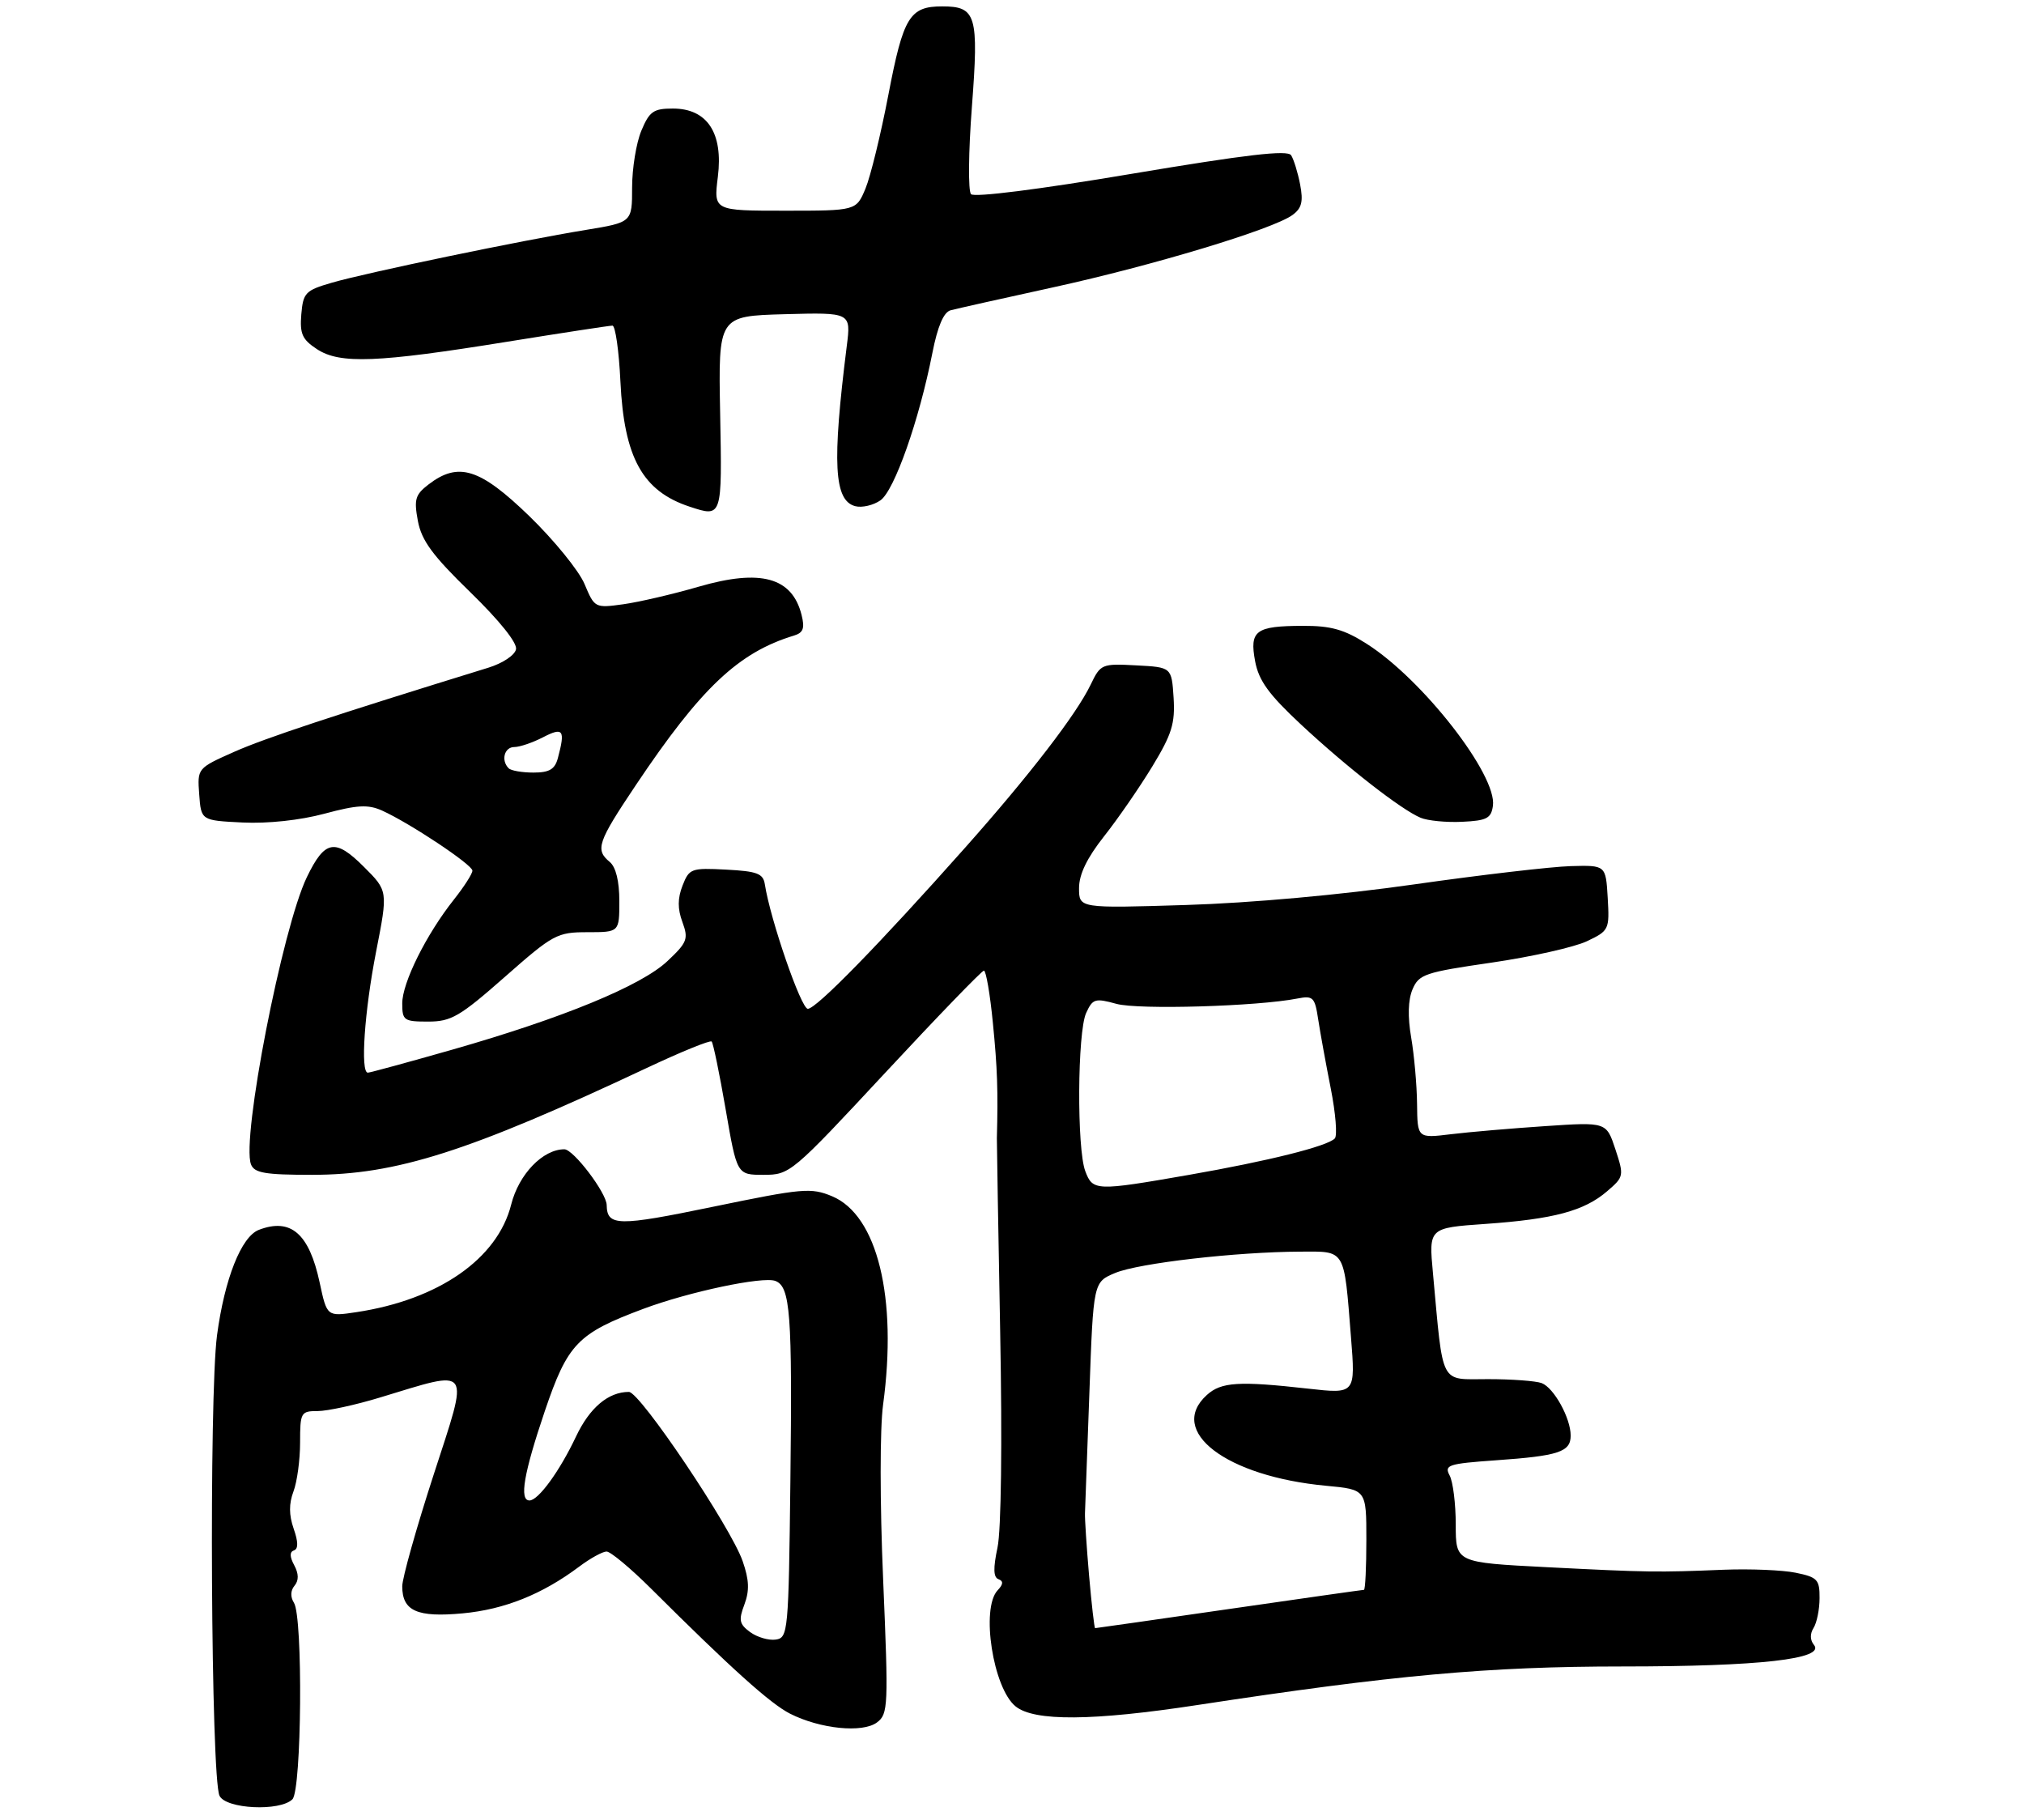 <?xml version="1.0" encoding="UTF-8" standalone="no"?>
<!DOCTYPE svg PUBLIC "-//W3C//DTD SVG 1.1//EN" "http://www.w3.org/Graphics/SVG/1.1/DTD/svg11.dtd" >
<svg xmlns="http://www.w3.org/2000/svg" xmlns:xlink="http://www.w3.org/1999/xlink" version="1.1" viewBox="0 0 317 285">
 <g >
 <path fill="currentColor"
d=" M 45.80 281.80 C 47.25 280.35 47.47 253.29 46.04 251.03 C 45.46 250.11 45.49 249.11 46.13 248.35 C 46.81 247.52 46.80 246.49 46.08 245.14 C 45.36 243.81 45.35 243.05 46.04 242.82 C 46.73 242.59 46.72 241.48 45.99 239.41 C 45.25 237.27 45.24 235.51 45.96 233.60 C 46.53 232.10 47.00 228.65 47.00 225.93 C 47.00 221.22 47.12 221.00 49.75 221.00 C 51.27 221.00 55.65 220.05 59.50 218.88 C 74.07 214.47 73.52 213.68 67.92 230.96 C 65.21 239.30 63.00 247.17 63.00 248.44 C 63.00 252.31 65.32 253.35 72.48 252.68 C 79.01 252.07 84.92 249.70 90.68 245.39 C 92.43 244.07 94.38 243.00 95.00 243.00 C 95.62 243.00 98.73 245.59 101.91 248.75 C 114.49 261.28 120.64 266.82 123.73 268.39 C 128.44 270.78 135.10 271.46 137.36 269.76 C 139.11 268.45 139.16 267.24 138.32 247.44 C 137.80 235.33 137.80 223.76 138.31 220.00 C 140.58 203.24 137.42 190.33 130.33 187.36 C 127.02 185.98 125.72 186.10 111.73 188.99 C 96.75 192.09 95.08 192.07 95.02 188.73 C 94.98 186.81 89.81 180.00 88.39 180.00 C 85.02 180.00 81.26 183.90 80.06 188.66 C 77.92 197.16 68.69 203.57 55.81 205.51 C 51.21 206.20 51.21 206.20 50.07 200.89 C 48.42 193.19 45.55 190.70 40.54 192.62 C 37.79 193.68 35.17 200.29 33.99 209.14 C 32.72 218.72 33.04 278.42 34.38 281.25 C 35.37 283.33 43.86 283.74 45.80 281.80 Z  M 187.60 267.03 C 218.23 262.35 233.16 261.00 254.14 261.00 C 275.57 261.00 285.94 259.83 284.10 257.62 C 283.49 256.88 283.46 255.88 284.04 254.97 C 284.55 254.16 284.98 252.06 284.98 250.30 C 285.00 247.39 284.65 247.02 281.25 246.32 C 279.19 245.90 274.12 245.69 270.00 245.85 C 259.49 246.28 258.23 246.26 242.25 245.45 C 228.00 244.72 228.00 244.72 228.00 238.79 C 228.00 235.54 227.57 232.06 227.04 231.08 C 226.17 229.45 226.80 229.24 234.29 228.71 C 244.13 228.02 246.00 227.40 246.00 224.84 C 246.00 222.10 243.38 217.36 241.46 216.62 C 240.56 216.28 236.78 216.00 233.05 216.00 C 225.41 216.00 226.08 217.29 224.43 199.41 C 223.77 192.31 223.77 192.31 232.64 191.69 C 243.34 190.94 248.12 189.66 251.70 186.58 C 254.35 184.31 254.37 184.16 253.00 179.99 C 251.59 175.73 251.59 175.73 242.04 176.37 C 236.80 176.72 230.14 177.29 227.25 177.64 C 222.00 178.28 222.00 178.28 221.94 172.89 C 221.91 169.93 221.49 165.25 221.02 162.50 C 220.46 159.24 220.53 156.61 221.23 154.95 C 222.23 152.59 223.16 152.28 233.64 150.76 C 239.87 149.85 246.57 148.35 248.53 147.42 C 252.01 145.77 252.09 145.60 251.80 140.61 C 251.50 135.50 251.50 135.50 246.00 135.65 C 242.97 135.74 231.95 137.02 221.50 138.51 C 210.03 140.15 195.86 141.43 185.75 141.74 C 169.00 142.26 169.00 142.26 169.00 139.10 C 169.00 136.94 170.24 134.38 172.92 130.98 C 175.08 128.25 178.48 123.32 180.48 120.03 C 183.54 114.99 184.06 113.31 183.81 109.28 C 183.50 104.50 183.50 104.50 177.96 104.21 C 172.56 103.92 172.37 104.00 170.83 107.21 C 168.60 111.86 161.27 121.38 151.17 132.75 C 137.70 147.91 127.85 158.00 126.52 158.00 C 125.47 158.00 120.65 144.04 119.79 138.50 C 119.53 136.81 118.59 136.45 113.73 136.20 C 108.25 135.91 107.94 136.03 106.90 138.70 C 106.12 140.70 106.11 142.33 106.88 144.41 C 107.85 147.06 107.64 147.60 104.54 150.52 C 100.46 154.38 88.14 159.45 70.86 164.39 C 63.91 166.37 57.95 168.00 57.61 168.00 C 56.42 168.00 57.08 158.39 58.91 149.02 C 60.77 139.53 60.77 139.53 56.99 135.76 C 52.49 131.26 50.88 131.55 48.07 137.36 C 44.22 145.31 37.78 178.38 39.31 182.36 C 39.83 183.71 41.50 184.00 48.86 184.00 C 62.04 184.00 73.40 180.38 101.26 167.28 C 106.63 164.75 111.22 162.88 111.46 163.12 C 111.70 163.36 112.69 168.16 113.66 173.78 C 115.42 184.00 115.42 184.00 119.60 184.00 C 123.71 184.00 124.02 183.74 138.64 168.02 C 146.81 159.23 153.77 152.03 154.10 152.02 C 154.43 152.01 155.07 155.71 155.51 160.25 C 156.21 167.31 156.33 170.90 156.13 178.25 C 156.12 178.94 156.35 192.62 156.65 208.66 C 156.98 226.00 156.81 239.66 156.23 242.37 C 155.54 245.62 155.58 247.04 156.38 247.33 C 157.18 247.63 157.14 248.13 156.25 249.07 C 153.59 251.89 155.53 264.39 159.06 267.25 C 161.98 269.62 171.13 269.55 187.60 267.03 Z  M 79.07 153.00 C 86.64 146.33 87.25 146.00 92.01 146.00 C 97.00 146.00 97.00 146.00 97.00 141.12 C 97.00 138.01 96.46 135.80 95.50 135.00 C 93.19 133.08 93.58 131.93 99.58 122.97 C 109.78 107.74 115.66 102.18 124.36 99.54 C 125.81 99.10 126.07 98.40 125.54 96.30 C 124.06 90.42 119.15 89.07 109.45 91.88 C 105.40 93.06 100.06 94.30 97.61 94.64 C 93.18 95.25 93.12 95.21 91.55 91.47 C 90.68 89.39 86.79 84.61 82.91 80.84 C 75.16 73.34 71.80 72.28 67.11 75.88 C 65.03 77.48 64.82 78.22 65.45 81.60 C 66.03 84.67 67.75 87.01 73.66 92.75 C 78.19 97.16 81.02 100.67 80.82 101.68 C 80.64 102.61 78.75 103.87 76.50 104.57 C 52.19 112.07 41.58 115.58 36.70 117.74 C 30.90 120.32 30.90 120.32 31.20 124.41 C 31.50 128.50 31.50 128.50 38.00 128.82 C 41.95 129.01 46.98 128.47 50.82 127.44 C 55.95 126.06 57.64 125.97 59.82 126.94 C 64.13 128.88 73.98 135.42 73.99 136.36 C 74.00 136.83 72.69 138.87 71.09 140.89 C 66.76 146.35 63.00 153.91 63.00 157.15 C 63.00 159.82 63.26 160.00 67.06 160.00 C 70.67 160.00 72.02 159.21 79.07 153.00 Z  M 233.82 126.21 C 234.51 121.41 222.81 106.39 214.05 100.83 C 210.54 98.59 208.45 98.00 204.05 98.02 C 196.64 98.04 195.68 98.76 196.58 103.58 C 197.15 106.61 198.72 108.77 203.77 113.48 C 210.96 120.18 219.45 126.80 222.50 128.08 C 223.60 128.54 226.53 128.83 229.00 128.71 C 232.85 128.53 233.55 128.17 233.82 126.21 Z  M 112.79 64.75 C 112.50 49.50 112.50 49.50 122.89 49.21 C 133.29 48.93 133.29 48.93 132.62 54.21 C 130.31 72.57 130.62 78.41 133.96 79.28 C 135.01 79.55 136.78 79.14 137.90 78.36 C 140.08 76.83 143.96 65.81 146.03 55.28 C 146.85 51.11 147.79 48.91 148.87 48.60 C 149.77 48.36 157.03 46.73 165.00 44.99 C 180.55 41.59 199.39 35.90 202.42 33.68 C 203.88 32.62 204.14 31.58 203.63 28.91 C 203.27 27.03 202.63 24.97 202.22 24.32 C 201.67 23.45 195.25 24.20 177.20 27.23 C 162.79 29.66 152.58 30.95 152.08 30.41 C 151.62 29.91 151.68 23.75 152.22 16.72 C 153.31 2.37 152.91 1.00 147.57 1.00 C 142.48 1.00 141.48 2.63 139.15 14.79 C 137.96 21.01 136.34 27.64 135.55 29.54 C 134.10 33.00 134.10 33.00 122.94 33.00 C 111.77 33.00 111.77 33.00 112.43 27.70 C 113.29 20.82 110.77 17.00 105.38 17.00 C 102.35 17.00 101.71 17.45 100.45 20.47 C 99.65 22.38 99.00 26.38 99.00 29.38 C 99.00 34.82 99.00 34.82 91.75 36.01 C 81.64 37.66 57.41 42.70 52.00 44.27 C 47.83 45.48 47.48 45.84 47.19 49.23 C 46.94 52.29 47.33 53.17 49.65 54.69 C 53.24 57.04 59.09 56.81 79.39 53.53 C 88.02 52.14 95.46 51.00 95.92 51.00 C 96.38 51.00 96.94 54.94 97.17 59.75 C 97.74 71.68 100.64 76.92 108.00 79.35 C 113.13 81.04 113.10 81.11 112.79 64.75 Z  M 117.49 255.62 C 115.79 254.37 115.66 253.75 116.59 251.29 C 117.40 249.12 117.34 247.46 116.32 244.52 C 114.48 239.19 100.24 218.00 98.50 218.00 C 95.28 218.00 92.36 220.46 90.22 224.98 C 87.66 230.41 84.31 235.00 82.93 235.00 C 81.30 235.00 82.03 230.76 85.32 221.03 C 88.91 210.45 90.45 208.84 100.76 204.99 C 107.89 202.32 119.49 199.87 121.44 200.62 C 123.79 201.52 124.10 205.74 123.79 232.00 C 123.51 255.66 123.43 256.51 121.49 256.79 C 120.39 256.95 118.59 256.42 117.49 255.62 Z  M 170.57 246.75 C 170.18 242.21 169.89 237.82 169.93 237.00 C 169.97 236.18 170.28 227.69 170.62 218.15 C 171.24 200.80 171.24 200.80 174.66 199.37 C 178.33 197.83 193.64 196.07 203.64 196.03 C 210.81 196.00 210.48 195.44 211.59 209.41 C 212.30 218.32 212.30 218.32 204.90 217.49 C 194.04 216.27 191.27 216.44 189.02 218.48 C 182.75 224.16 192.05 231.24 207.70 232.70 C 214.00 233.29 214.00 233.29 214.00 241.14 C 214.00 245.47 213.83 249.00 213.62 249.00 C 213.41 249.00 203.91 250.35 192.50 252.00 C 181.09 253.65 171.66 255.00 171.52 255.00 C 171.39 255.00 170.97 251.29 170.57 246.75 Z  M 169.98 183.43 C 168.64 179.93 168.74 161.66 170.11 158.66 C 171.13 156.42 171.51 156.30 174.85 157.22 C 178.26 158.17 196.94 157.62 203.19 156.39 C 205.67 155.91 205.93 156.17 206.46 159.68 C 206.78 161.78 207.67 166.65 208.43 170.50 C 209.19 174.35 209.47 177.86 209.06 178.30 C 207.89 179.53 198.68 181.83 186.15 184.02 C 171.63 186.55 171.15 186.54 169.98 183.43 Z  M 79.67 120.33 C 78.43 119.10 78.99 117.00 80.55 117.00 C 81.40 117.00 83.43 116.31 85.05 115.47 C 88.22 113.83 88.56 114.31 87.37 118.75 C 86.90 120.49 86.04 121.00 83.55 121.00 C 81.78 121.00 80.03 120.70 79.67 120.33 Z "/>
</g>
</svg>